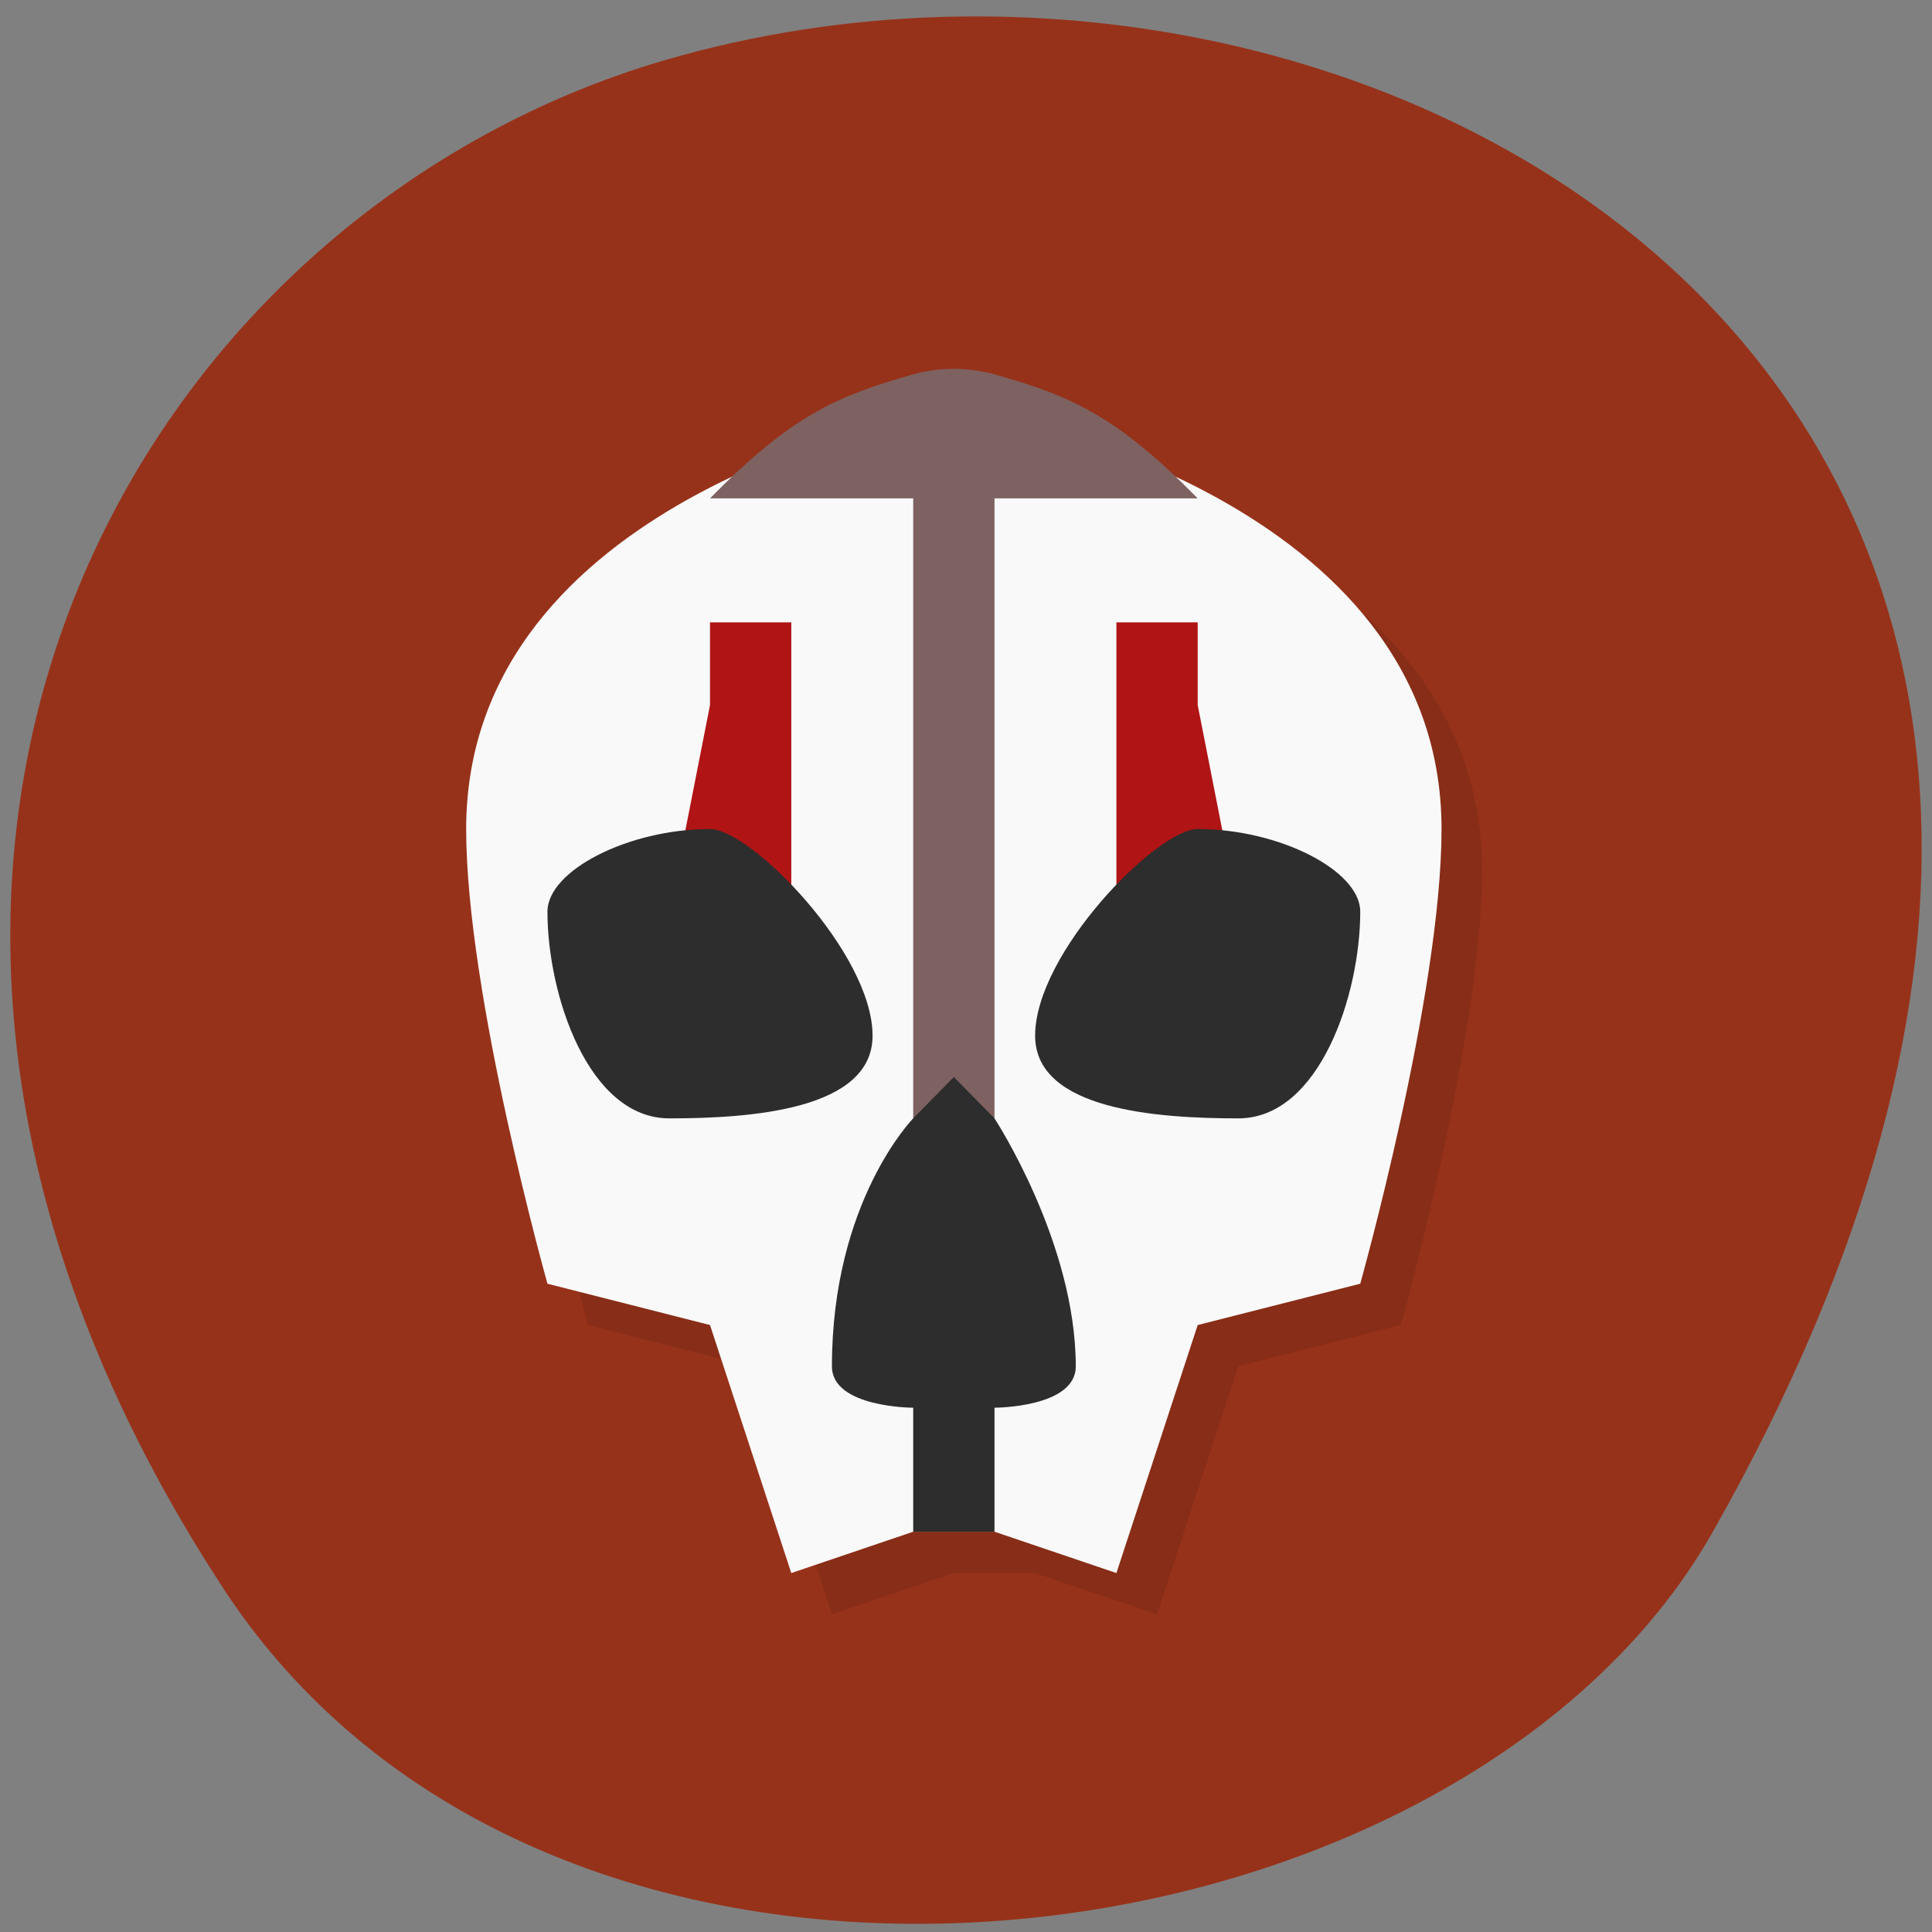 <svg xmlns="http://www.w3.org/2000/svg" viewBox="0 0 256 256"><rect x="0" y="0" width="256" height="256" fill="#808080" stroke="none"/><defs><clipPath><path d="m -24 13 c 0 1.105 -0.672 2 -1.5 2 -0.828 0 -1.5 -0.895 -1.5 -2 0 -1.105 0.672 -2 1.5 -2 0.828 0 1.5 0.895 1.5 2 z" transform="matrix(15.333 0 0 11.5 415 -125.5)"/></clipPath></defs><g fill="#97321a" color="#000"><path d="M 225.57,1004.7 C 287.88,909.48 237.6,822.73 167.06,802.15 72.17,774.466 -56.66,847.22 28.23,997.16 c 33.741,59.59 152.95,75.37 197.34,7.545 z" transform="matrix(-1 0 0 1 255.19 -794.19)"/></g><g transform="matrix(5.385 0 0 5.477 -2.85 0.311)"><path d="m 25 9.867 c -0.339 0 -0.679 0.044 -1 0.133 -1.666 0.461 -2.772 0.955 -4.397 2.451 -3.064 1.407 -6.604 4.01 -6.604 8.549 0 4 2 11 2 11 l 4 1 l 2 6 l 3 -1 h 2 l 3 1 l 2 -6 l 4 -1 c 0 0 2 -7 2 -11 0 -4.539 -3.539 -7.142 -6.604 -8.549 c -1.624 -1.496 -2.731 -1.99 -4.397 -2.451 -0.321 -0.089 -0.661 -0.133 -1 -0.133 z" opacity="0.1"/><path d="m 24 9.867 c -0.339 0 -0.679 0.044 -1 0.133 0 0 -11 2 -11 10 0 4 2 11 2 11 l 4 1 l 2 6 l 3 -1 h 2 l 3 1 l 2 -6 l 4 -1 c 0 0 2 -7 2 -11 0 -8 -11 -10 -11 -10 c -0.321 -0.089 -0.661 -0.133 -1 -0.133 z" fill="#f9f9f9"/><path d="m 18 15 v 2 l -1 5 h 3 v -7 z m 10 0 v 7 h 3 l -1 -5 v -2 z" fill="#b01414"/><path d="m 23 27 h 2 v -15 h 5 c -2 -2 -3.127 -2.481 -5 -3 -0.642 -0.178 -1.358 -0.178 -2 0 c -1.873 0.519 -3 1 -5 3 h 5 z" fill="#7e6161"/><path d="m 18 20 c -2 0 -4 1 -4 2 0 2 1 5 3 5 2 0 5 -0.205 5 -2 0 -2 -3 -5 -4 -5 z m 12 0 c -1 0 -4 3 -4 5 0 1.795 3 2 5 2 2 0 3 -3 3 -5 0 -1 -2 -2 -4 -2 z m -6 6 l -1 1 c 0 0 -2 2 -2 6 0 1 2 1 2 1 v 3 h 2 v -3 c 0 0 2 0 2 -1 0 -3 -2 -6 -2 -6 z" fill="#2d2d2d"/></g></svg>